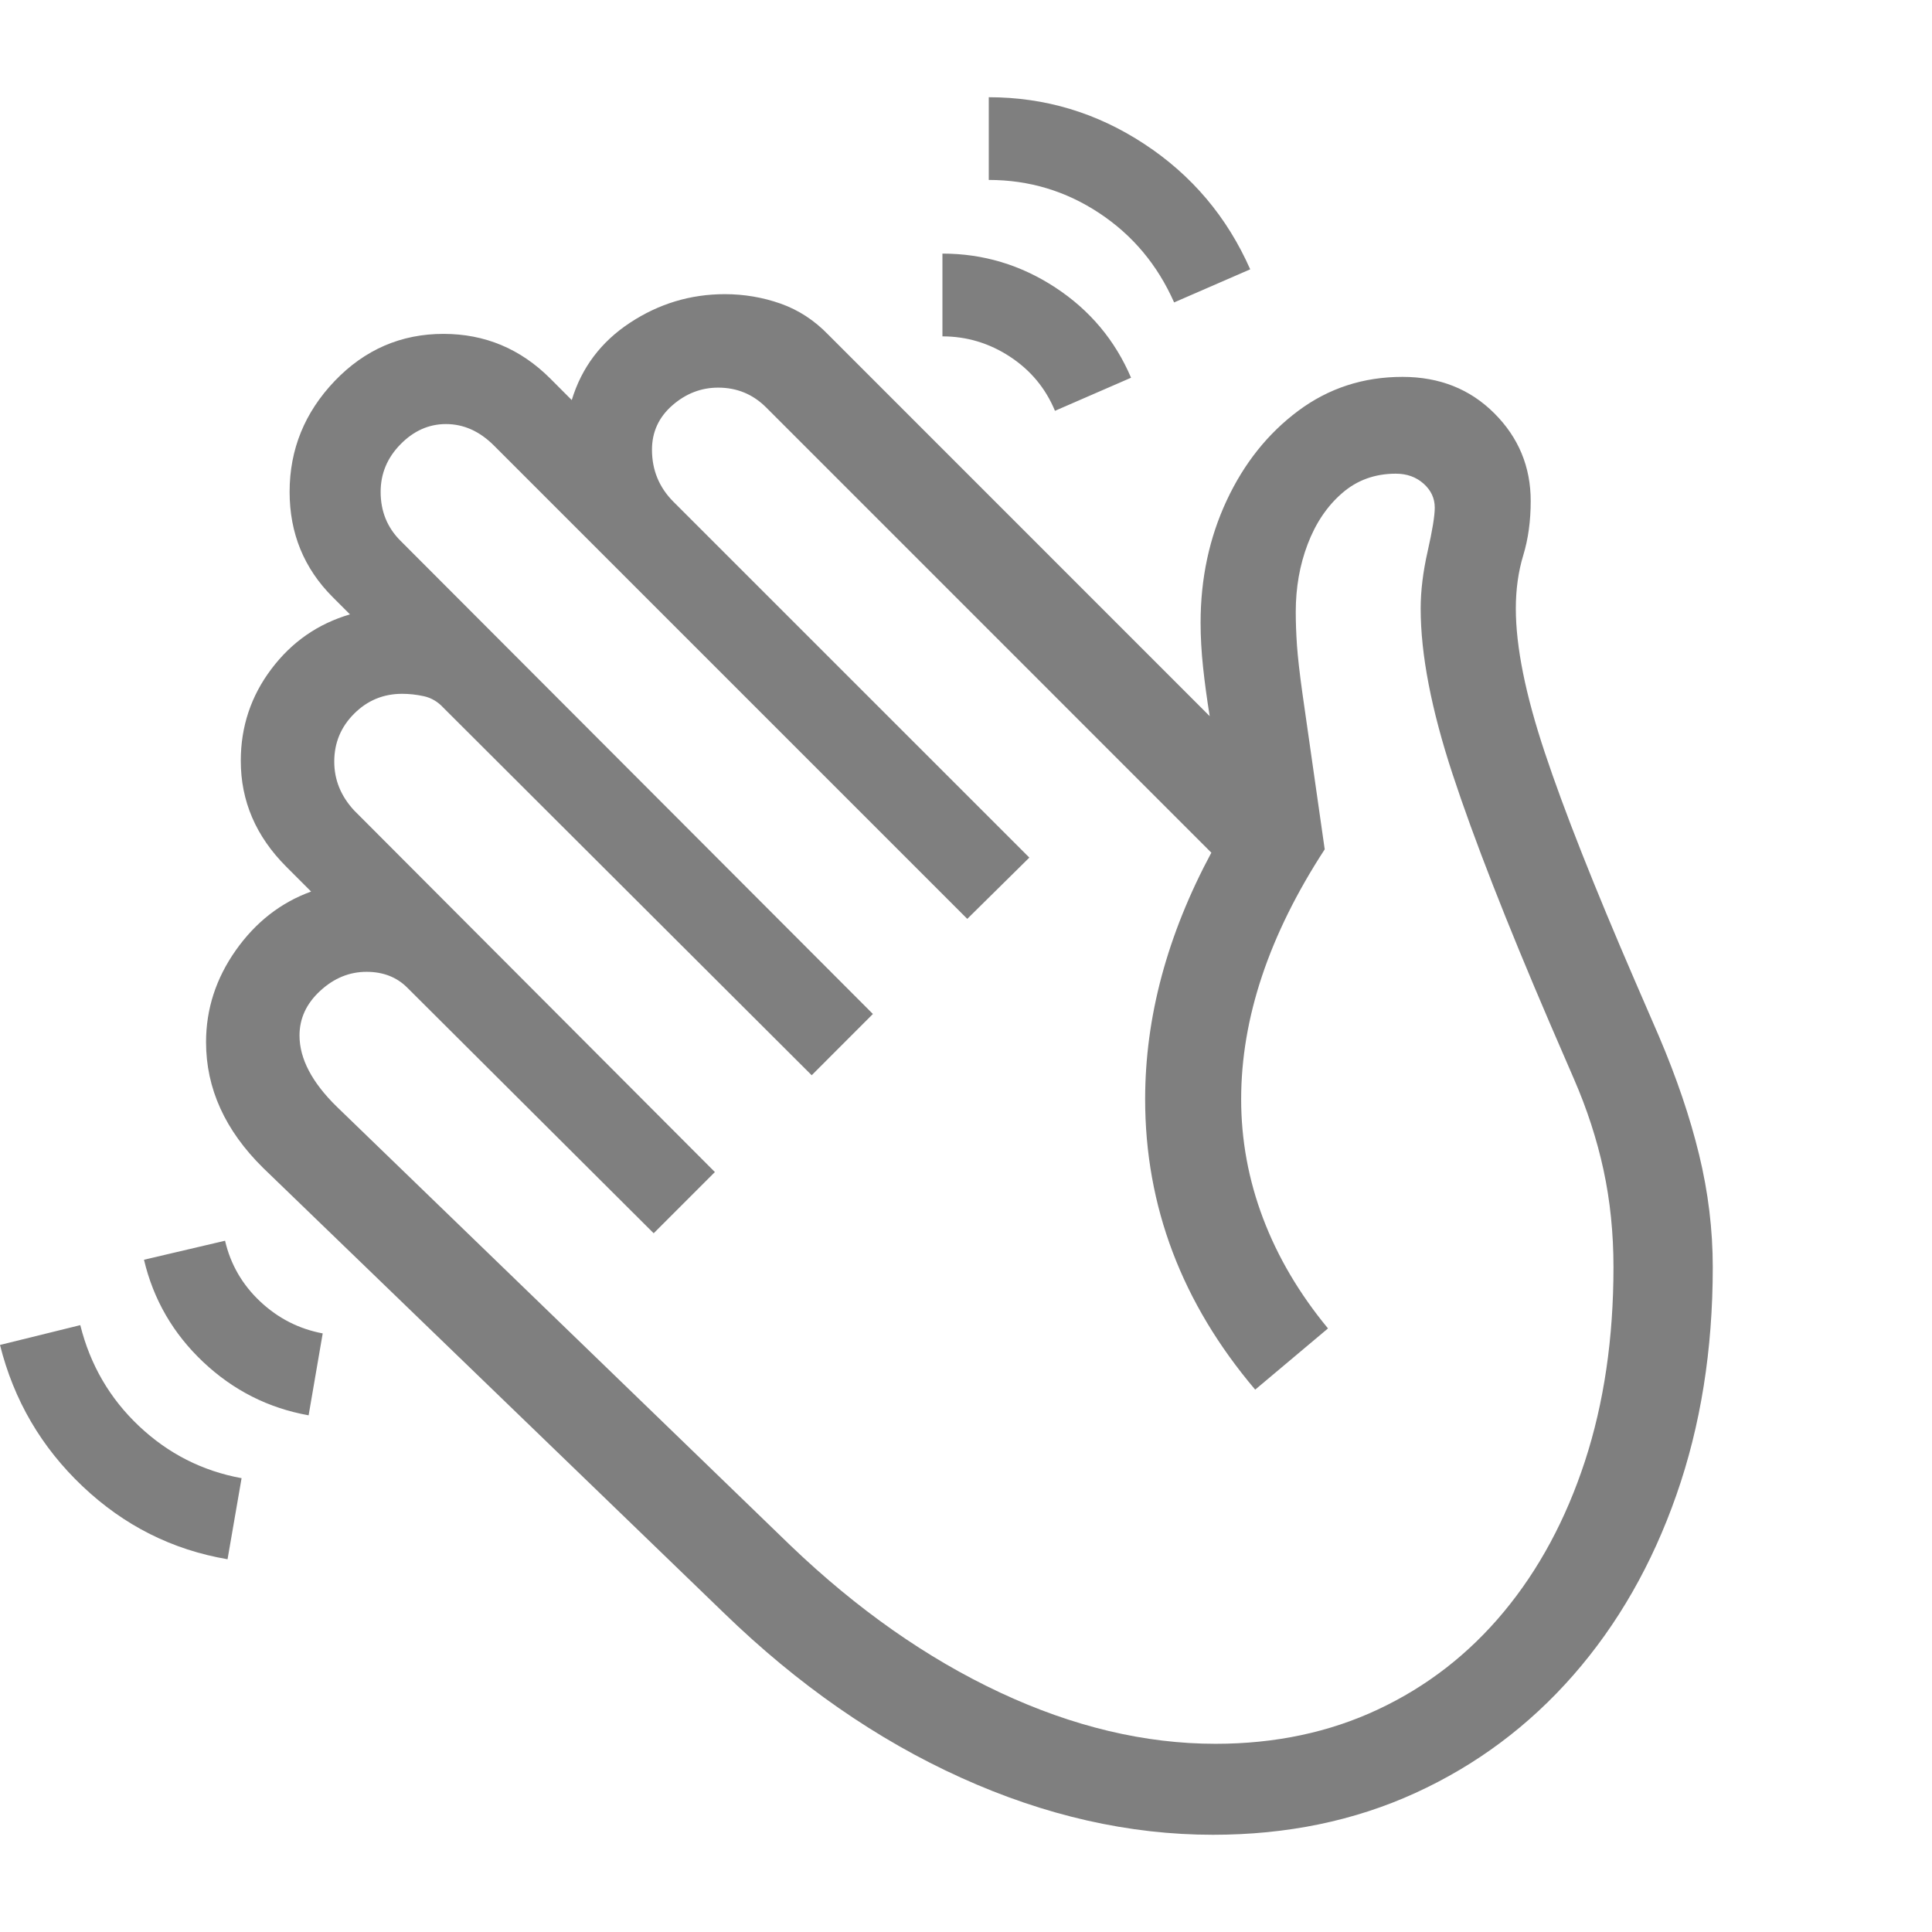 <svg version="1.1" xmlns="http://www.w3.org/2000/svg" style="fill:rgba(0,0,0,1.0)" width="256" height="256" viewBox="0 0 36.484 32.812"><path fill="rgb(127, 127, 127)" d="M22.906 32.812 C21.323 32.812 19.737 32.453 18.148 31.734 C16.56 31.016 15.068 29.979 13.672 28.625 L4.969 20.219 C4.25 19.51 3.891 18.719 3.891 17.844 C3.891 17.219 4.078 16.641 4.453 16.109 C4.828 15.578 5.302 15.208 5.875 15 L5.406 14.531 C4.833 13.958 4.547 13.292 4.547 12.531 C4.547 11.885 4.74 11.307 5.125 10.797 C5.51 10.286 6.005 9.943 6.609 9.766 L6.281 9.438 C5.74 8.896 5.469 8.234 5.469 7.453 C5.469 6.651 5.753 5.953 6.32 5.359 C6.888 4.766 7.573 4.469 8.375 4.469 C9.156 4.469 9.828 4.75 10.391 5.312 L10.797 5.719 C10.984 5.104 11.352 4.617 11.898 4.258 C12.445 3.898 13.042 3.719 13.688 3.719 C14.052 3.719 14.404 3.779 14.742 3.898 C15.081 4.018 15.38 4.214 15.641 4.484 L22.844 11.688 C22.792 11.365 22.75 11.057 22.719 10.766 C22.688 10.474 22.672 10.193 22.672 9.922 C22.672 9.089 22.836 8.32 23.164 7.617 C23.492 6.914 23.943 6.349 24.516 5.922 C25.089 5.495 25.745 5.281 26.484 5.281 C27.182 5.281 27.76 5.51 28.219 5.969 C28.677 6.427 28.906 6.979 28.906 7.625 C28.906 8 28.859 8.341 28.766 8.648 C28.672 8.956 28.625 9.292 28.625 9.656 C28.625 10.375 28.807 11.281 29.172 12.375 C29.536 13.469 30.104 14.906 30.875 16.688 L31.328 17.734 C31.661 18.516 31.914 19.26 32.086 19.969 C32.258 20.677 32.344 21.385 32.344 22.094 C32.344 23.656 32.115 25.091 31.656 26.398 C31.198 27.706 30.549 28.839 29.711 29.797 C28.872 30.755 27.878 31.497 26.727 32.023 C25.576 32.549 24.302 32.812 22.906 32.812 Z M4.297 27.609 C3.255 27.432 2.344 26.974 1.562 26.234 C0.781 25.495 0.26 24.604 0 23.562 L1.516 23.188 C1.703 23.938 2.073 24.573 2.625 25.094 C3.177 25.615 3.823 25.943 4.562 26.078 Z M5.828 24.891 C5.068 24.755 4.404 24.419 3.836 23.883 C3.268 23.346 2.896 22.703 2.719 21.953 L4.25 21.594 C4.354 22.042 4.576 22.424 4.914 22.742 C5.253 23.06 5.646 23.26 6.094 23.344 Z M22.953 31.094 C24.078 31.094 25.102 30.878 26.023 30.445 C26.945 30.013 27.737 29.398 28.398 28.602 C29.06 27.805 29.57 26.857 29.93 25.758 C30.289 24.659 30.469 23.438 30.469 22.094 C30.469 21.448 30.406 20.836 30.281 20.258 C30.156 19.68 29.969 19.104 29.719 18.531 L29.266 17.484 C28.443 15.568 27.831 14 27.43 12.781 C27.029 11.562 26.828 10.521 26.828 9.656 C26.828 9.323 26.872 8.961 26.961 8.57 C27.049 8.18 27.094 7.906 27.094 7.75 C27.094 7.573 27.023 7.422 26.883 7.297 C26.742 7.172 26.568 7.109 26.359 7.109 C25.964 7.109 25.625 7.232 25.344 7.477 C25.062 7.721 24.846 8.042 24.695 8.438 C24.544 8.833 24.469 9.26 24.469 9.719 C24.469 9.917 24.477 10.128 24.492 10.352 C24.508 10.576 24.542 10.875 24.594 11.25 L25.016 14.203 C23.964 15.818 23.438 17.391 23.438 18.922 C23.438 19.693 23.576 20.443 23.852 21.172 C24.128 21.901 24.536 22.594 25.078 23.25 L23.703 24.406 C22.318 22.771 21.625 20.943 21.625 18.922 C21.625 17.37 22.042 15.818 22.875 14.266 L14.469 5.859 C14.219 5.609 13.917 5.484 13.562 5.484 C13.24 5.484 12.951 5.596 12.695 5.82 C12.44 6.044 12.312 6.323 12.312 6.656 C12.312 7.042 12.448 7.37 12.719 7.641 L19.438 14.359 L18.266 15.516 L9.328 6.578 C9.057 6.307 8.755 6.172 8.422 6.172 C8.099 6.172 7.813 6.299 7.562 6.555 C7.312 6.81 7.188 7.109 7.188 7.453 C7.188 7.818 7.312 8.125 7.562 8.375 L16.484 17.312 L15.328 18.469 L8.375 11.531 C8.271 11.417 8.148 11.344 8.008 11.312 C7.867 11.281 7.729 11.266 7.594 11.266 C7.24 11.266 6.938 11.391 6.688 11.641 C6.437 11.891 6.312 12.193 6.312 12.547 C6.312 12.891 6.437 13.198 6.688 13.469 L13.5 20.297 L12.344 21.453 L7.688 16.812 C7.49 16.615 7.234 16.516 6.922 16.516 C6.599 16.516 6.307 16.635 6.047 16.875 C5.786 17.115 5.656 17.396 5.656 17.719 C5.656 18.156 5.891 18.604 6.359 19.062 L14.922 27.344 C16.182 28.552 17.503 29.479 18.883 30.125 C20.263 30.771 21.62 31.094 22.953 31.094 Z M19.922 5.922 C19.745 5.495 19.461 5.154 19.07 4.898 C18.68 4.643 18.255 4.516 17.797 4.516 L17.797 2.953 C18.568 2.953 19.279 3.167 19.93 3.594 C20.581 4.021 21.057 4.589 21.359 5.297 Z M22.172 3.875 C21.859 3.167 21.388 2.604 20.758 2.188 C20.128 1.771 19.432 1.562 18.672 1.562 L18.672 -0 C19.734 -0 20.714 0.294 21.609 0.883 C22.505 1.471 23.172 2.26 23.609 3.25 Z M36.484 27.344" /></svg>